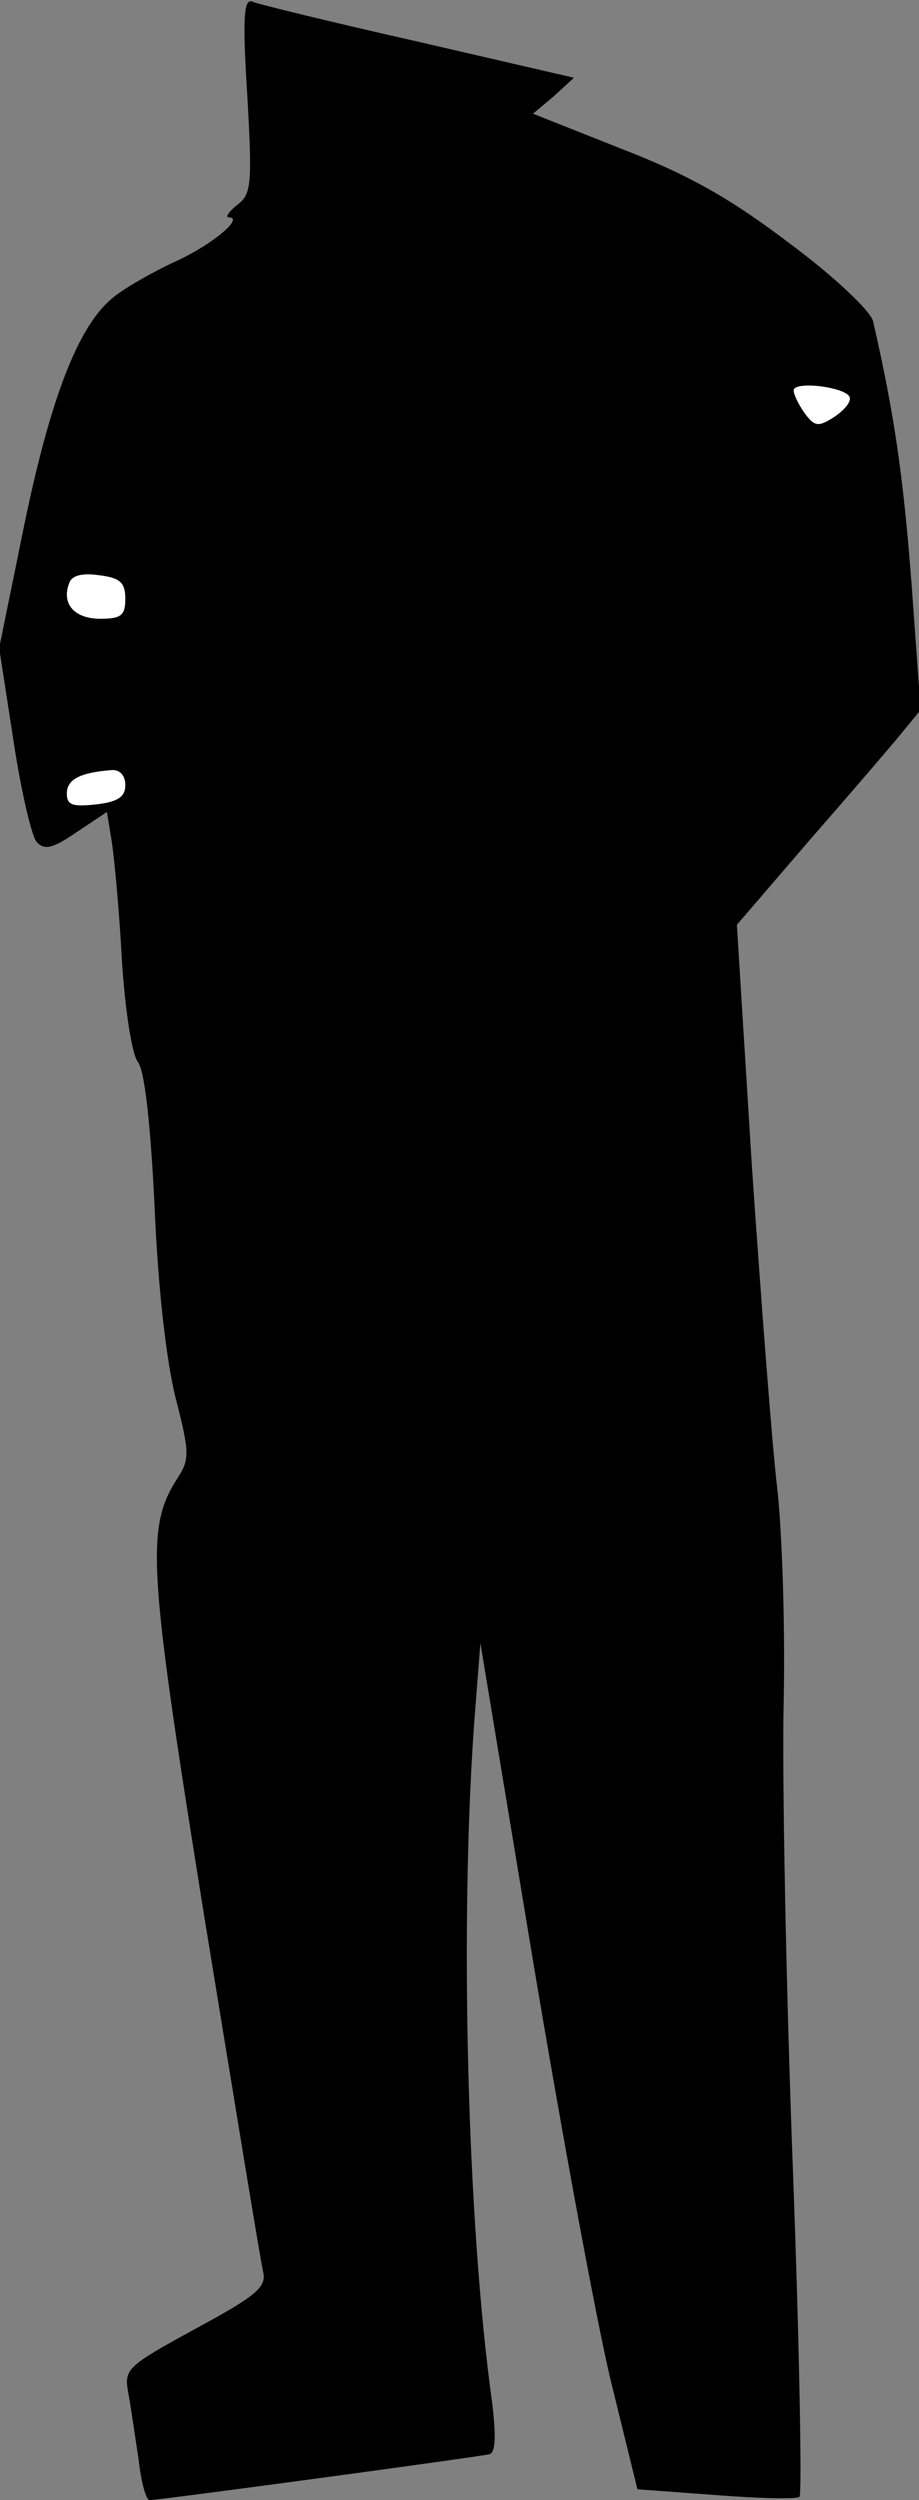 <?xml version="1.0" standalone="no"?>
<!DOCTYPE svg PUBLIC "-//W3C//DTD SVG 20010904//EN"
 "http://www.w3.org/TR/2001/REC-SVG-20010904/DTD/svg10.dtd">
<svg version="1.0" xmlns="http://www.w3.org/2000/svg"
 width="110pt" height="299pt" viewBox="0 0 110 299"
 preserveAspectRatio="xMidYMid meet">
<rect x="0" y="0" width="110" height="299" fill="#808080" stroke="none"/>
<g transform="translate(0,299) scale(0.1,-0.1)"
fill="#000000" stroke="none">
<path fill="#000000" stroke="none" d="M296 2876 c6 -107 5 -118 -12 -131 -10
-8 -15 -15 -10 -15 19 0 -21 -34 -69 -55 -27 -13 -60 -32 -71 -42 -41 -34 -74
-121 -105 -271 l-30 -147 17 -110 c9 -60 22 -116 28 -122 9 -10 19 -8 48 12
l36 24 6 -37 c3 -20 9 -84 12 -142 4 -60 12 -111 19 -120 8 -10 15 -71 20
-172 4 -98 14 -184 25 -229 17 -66 17 -74 3 -96 -39 -60 -36 -105 32 -528 36
-220 67 -410 70 -422 4 -18 -7 -28 -81 -68 -84 -46 -86 -48 -80 -79 3 -17 8
-52 12 -78 3 -27 9 -48 13 -48 11 0 396 52 407 55 7 2 8 21 3 62 -30 216 -39
576 -21 818 l7 90 63 -380 c35 -209 77 -437 94 -506 l31 -126 95 -7 c52 -4 96
-5 99 -2 3 3 0 180 -8 393 -8 214 -13 464 -11 556 2 93 -2 210 -8 260 -6 51
-19 222 -30 382 l-18 289 86 100 c48 55 98 113 111 129 l23 28 -11 152 c-10
130 -21 204 -46 313 -3 12 -46 53 -100 93 -71 54 -121 82 -201 113 l-106 42
25 21 24 22 -186 43 c-102 23 -192 45 -199 48 -10 4 -12 -18 -6 -112z"/>
<path fill="#ffffff" stroke="none" d="M1017 2515 c2 -6 -7 -16 -19 -24 -19
-12 -23 -11 -35 5 -7 10 -13 22 -13 27 0 12 63 4 67 -8z"/>
<path fill="#ffffff" stroke="none" d="M150 2274 c0 -20 -5 -24 -30 -24 -31 0
-47 18 -37 43 3 9 16 12 36 9 25 -3 31 -9 31 -28z"/>
<path fill="#ffffff" stroke="none" d="M150 2051 c0 -14 -9 -20 -35 -23 -28
-3 -35 -1 -35 13 0 17 16 25 53 28 10 1 17 -6 17 -18z"/>
</g>
</svg>

